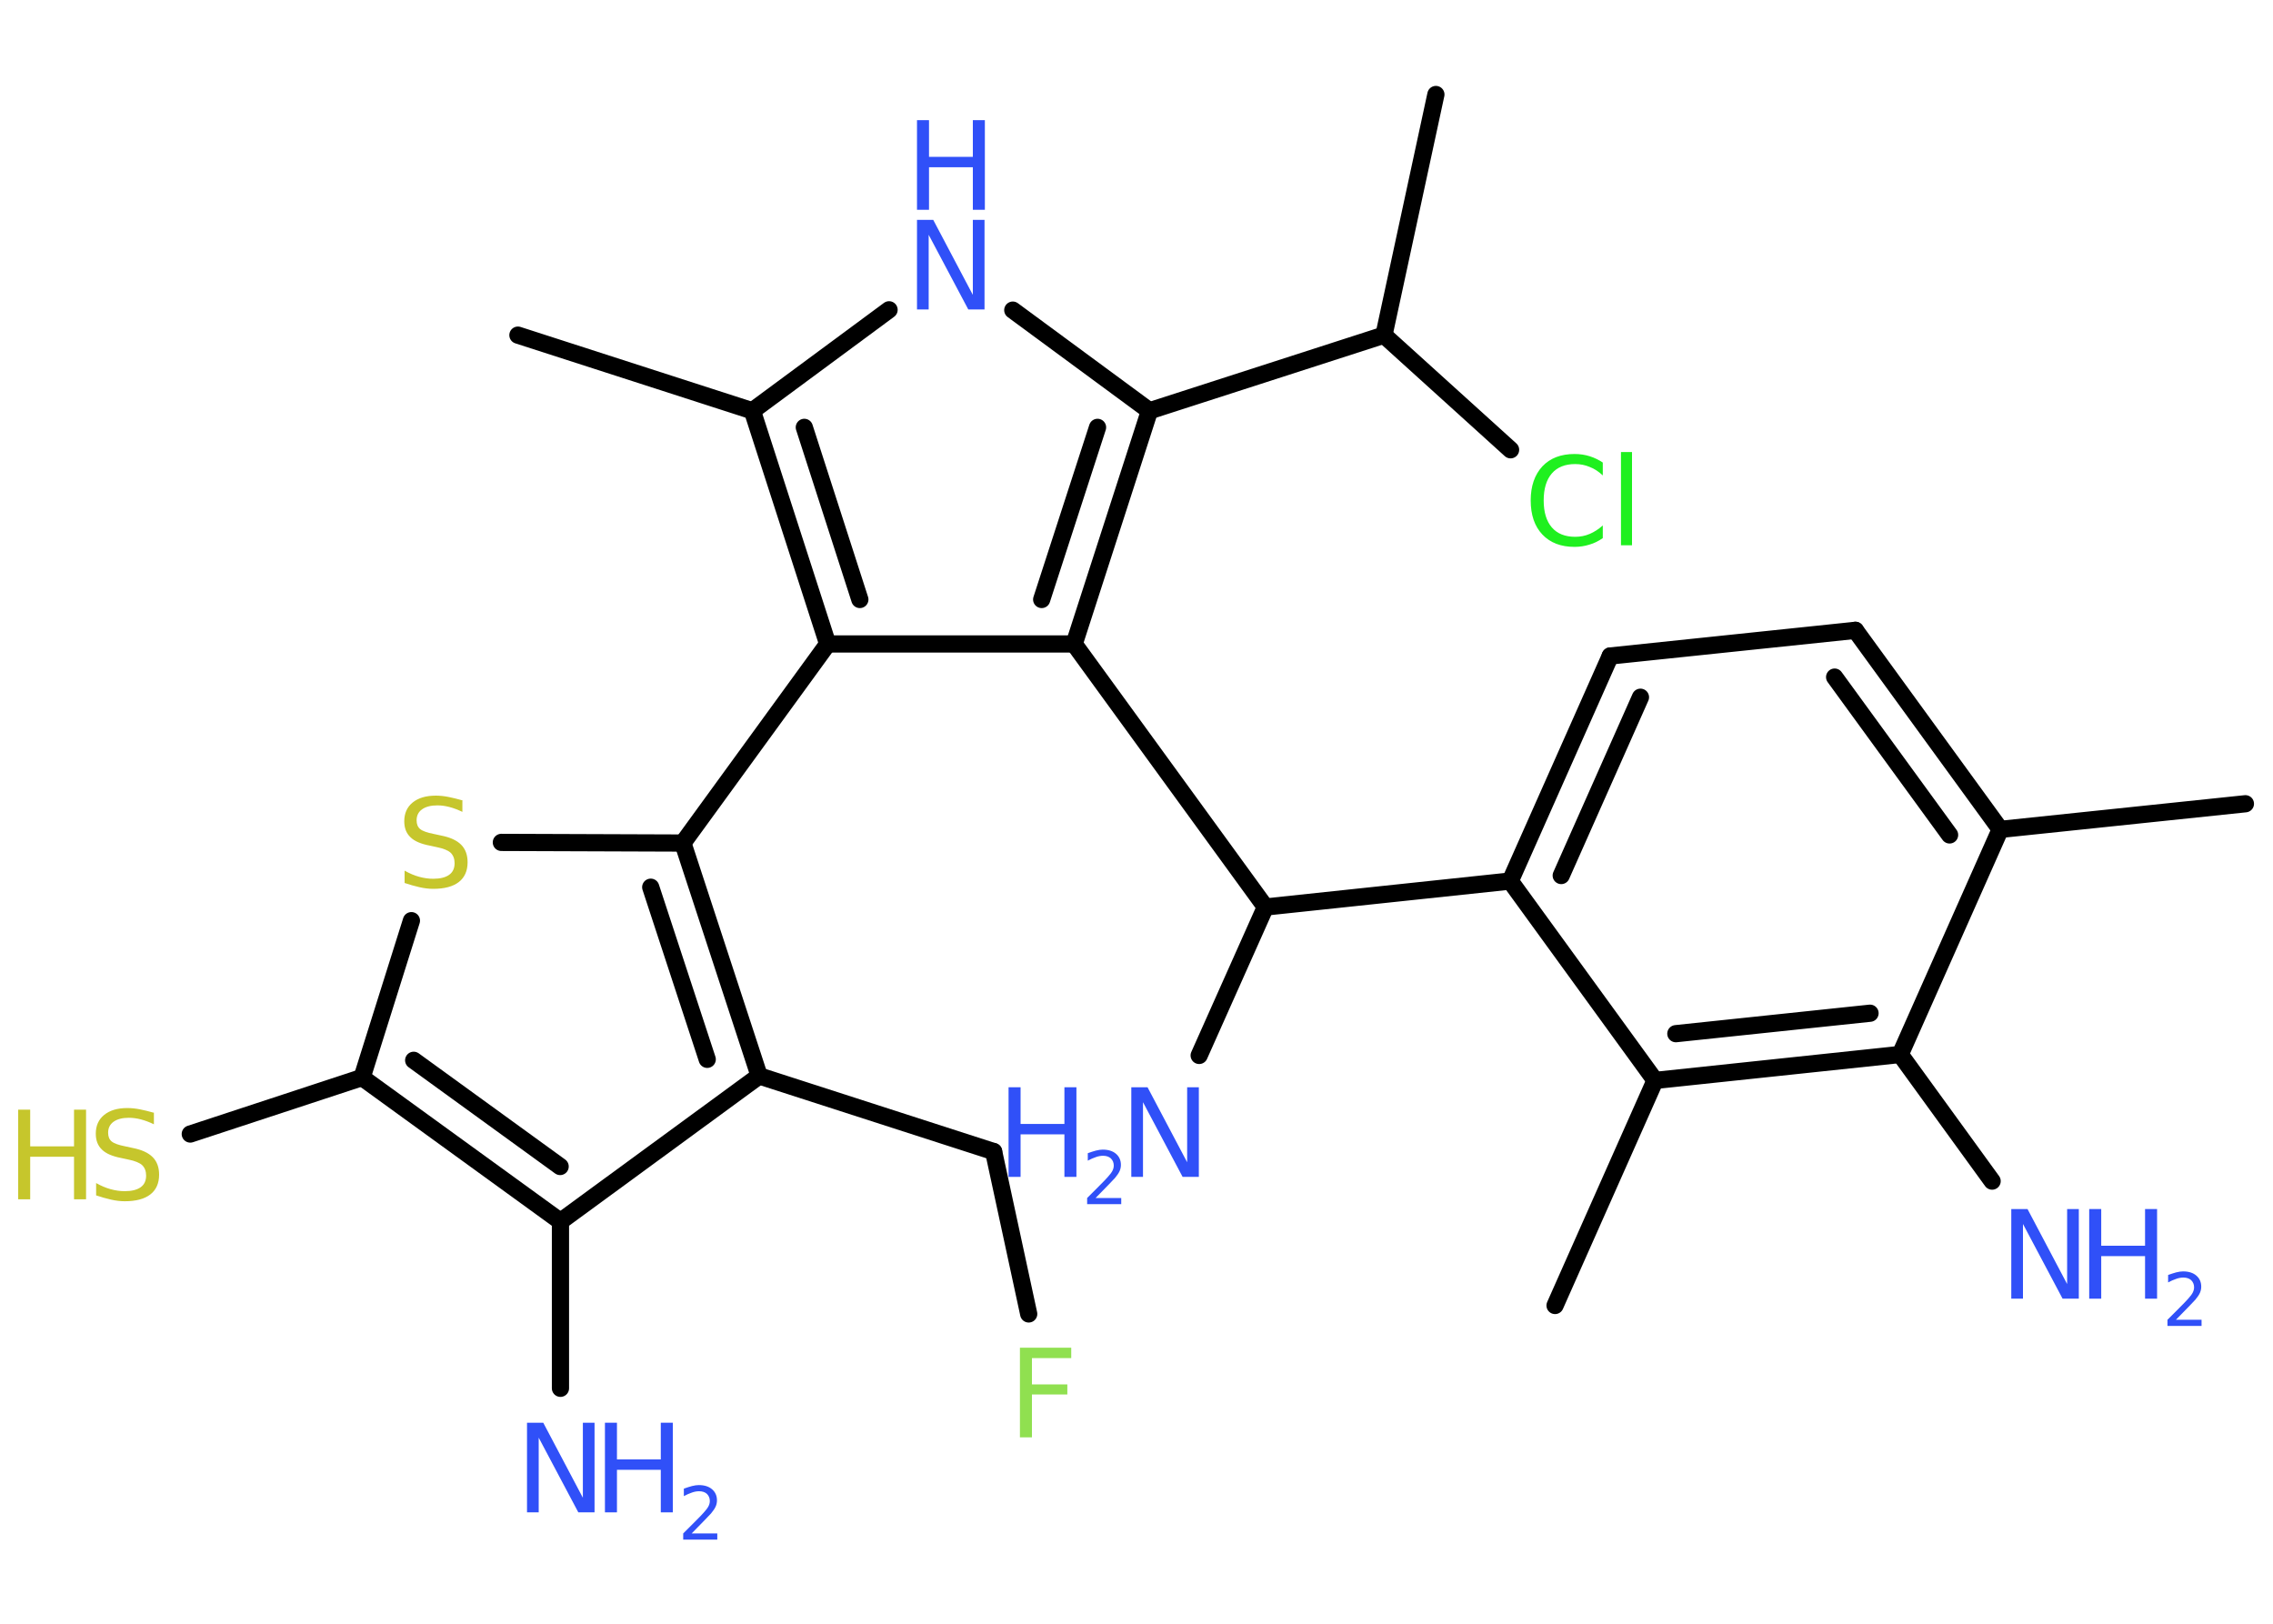 <?xml version='1.0' encoding='UTF-8'?>
<!DOCTYPE svg PUBLIC "-//W3C//DTD SVG 1.1//EN" "http://www.w3.org/Graphics/SVG/1.1/DTD/svg11.dtd">
<svg version='1.2' xmlns='http://www.w3.org/2000/svg' xmlns:xlink='http://www.w3.org/1999/xlink' width='70.0mm' height='50.0mm' viewBox='0 0 70.0 50.0'>
  <desc>Generated by the Chemistry Development Kit (http://github.com/cdk)</desc>
  <g stroke-linecap='round' stroke-linejoin='round' stroke='#000000' stroke-width='.53' fill='#3050F8'>
    <rect x='.0' y='.0' width='70.0' height='50.0' fill='#FFFFFF' stroke='none'/>
    <g id='mol1' class='mol'>
      <line id='mol1bnd1' class='bond' x1='69.15' y1='24.75' x2='61.6' y2='25.54'/>
      <g id='mol1bnd2' class='bond'>
        <line x1='61.6' y1='25.54' x2='57.14' y2='19.41'/>
        <line x1='60.04' y1='25.71' x2='56.5' y2='20.85'/>
      </g>
      <line id='mol1bnd3' class='bond' x1='57.14' y1='19.41' x2='49.59' y2='20.2'/>
      <g id='mol1bnd4' class='bond'>
        <line x1='49.59' y1='20.2' x2='46.51' y2='27.13'/>
        <line x1='50.52' y1='21.47' x2='48.08' y2='26.96'/>
      </g>
      <line id='mol1bnd5' class='bond' x1='46.51' y1='27.13' x2='38.97' y2='27.93'/>
      <line id='mol1bnd6' class='bond' x1='38.97' y1='27.93' x2='36.93' y2='32.5'/>
      <line id='mol1bnd7' class='bond' x1='38.97' y1='27.93' x2='33.08' y2='19.83'/>
      <g id='mol1bnd8' class='bond'>
        <line x1='33.08' y1='19.83' x2='35.4' y2='12.65'/>
        <line x1='32.08' y1='18.46' x2='33.8' y2='13.16'/>
      </g>
      <line id='mol1bnd9' class='bond' x1='35.4' y1='12.65' x2='42.62' y2='10.32'/>
      <line id='mol1bnd10' class='bond' x1='42.62' y1='10.32' x2='44.22' y2='2.91'/>
      <line id='mol1bnd11' class='bond' x1='42.62' y1='10.32' x2='46.52' y2='13.85'/>
      <line id='mol1bnd12' class='bond' x1='35.4' y1='12.65' x2='31.19' y2='9.55'/>
      <line id='mol1bnd13' class='bond' x1='27.38' y1='9.54' x2='23.17' y2='12.65'/>
      <line id='mol1bnd14' class='bond' x1='23.17' y1='12.65' x2='15.95' y2='10.32'/>
      <g id='mol1bnd15' class='bond'>
        <line x1='23.17' y1='12.65' x2='25.49' y2='19.83'/>
        <line x1='24.77' y1='13.16' x2='26.48' y2='18.46'/>
      </g>
      <line id='mol1bnd16' class='bond' x1='33.08' y1='19.83' x2='25.49' y2='19.83'/>
      <line id='mol1bnd17' class='bond' x1='25.49' y1='19.83' x2='21.03' y2='25.96'/>
      <line id='mol1bnd18' class='bond' x1='21.03' y1='25.96' x2='15.44' y2='25.94'/>
      <line id='mol1bnd19' class='bond' x1='12.67' y1='28.35' x2='11.15' y2='33.18'/>
      <line id='mol1bnd20' class='bond' x1='11.15' y1='33.18' x2='5.86' y2='34.92'/>
      <g id='mol1bnd21' class='bond'>
        <line x1='11.15' y1='33.18' x2='17.26' y2='37.61'/>
        <line x1='12.74' y1='32.65' x2='17.25' y2='35.92'/>
      </g>
      <line id='mol1bnd22' class='bond' x1='17.26' y1='37.61' x2='17.26' y2='42.75'/>
      <line id='mol1bnd23' class='bond' x1='17.26' y1='37.61' x2='23.38' y2='33.13'/>
      <g id='mol1bnd24' class='bond'>
        <line x1='23.38' y1='33.13' x2='21.03' y2='25.96'/>
        <line x1='21.78' y1='32.62' x2='20.04' y2='27.32'/>
      </g>
      <line id='mol1bnd25' class='bond' x1='23.38' y1='33.13' x2='30.6' y2='35.46'/>
      <line id='mol1bnd26' class='bond' x1='30.6' y1='35.46' x2='31.68' y2='40.46'/>
      <line id='mol1bnd27' class='bond' x1='46.51' y1='27.13' x2='50.97' y2='33.27'/>
      <line id='mol1bnd28' class='bond' x1='50.97' y1='33.27' x2='47.89' y2='40.2'/>
      <g id='mol1bnd29' class='bond'>
        <line x1='50.97' y1='33.27' x2='58.52' y2='32.47'/>
        <line x1='51.61' y1='31.83' x2='57.59' y2='31.2'/>
      </g>
      <line id='mol1bnd30' class='bond' x1='61.6' y1='25.54' x2='58.52' y2='32.47'/>
      <line id='mol1bnd31' class='bond' x1='58.52' y1='32.47' x2='61.35' y2='36.37'/>
      <g id='mol1atm7' class='atom'>
        <path d='M34.84 33.48h.5l1.22 2.31v-2.31h.36v2.76h-.5l-1.22 -2.3v2.3h-.36v-2.76z' stroke='none'/>
        <path d='M31.06 33.48h.37v1.13h1.35v-1.13h.37v2.76h-.37v-1.31h-1.35v1.31h-.37v-2.76z' stroke='none'/>
        <path d='M33.75 36.89h.78v.19h-1.05v-.19q.13 -.13 .35 -.35q.22 -.22 .28 -.29q.11 -.12 .15 -.2q.04 -.08 .04 -.16q.0 -.13 -.09 -.22q-.09 -.08 -.24 -.08q-.11 .0 -.22 .04q-.12 .04 -.25 .11v-.23q.14 -.05 .25 -.08q.12 -.03 .21 -.03q.26 .0 .41 .13q.15 .13 .15 .34q.0 .1 -.04 .19q-.04 .09 -.14 .21q-.03 .03 -.18 .19q-.15 .15 -.42 .43z' stroke='none'/>
      </g>
      <path id='mol1atm12' class='atom' d='M49.36 14.24v.4q-.19 -.18 -.4 -.26q-.21 -.09 -.45 -.09q-.47 .0 -.72 .29q-.25 .29 -.25 .83q.0 .54 .25 .83q.25 .29 .72 .29q.24 .0 .45 -.09q.21 -.09 .4 -.26v.39q-.2 .14 -.41 .2q-.22 .07 -.46 .07q-.63 .0 -.99 -.38q-.36 -.38 -.36 -1.05q.0 -.66 .36 -1.05q.36 -.38 .99 -.38q.25 .0 .47 .07q.22 .07 .41 .2zM49.92 13.92h.34v2.87h-.34v-2.87z' stroke='none' fill='#1FF01F'/>
      <g id='mol1atm13' class='atom'>
        <path d='M28.24 6.77h.5l1.22 2.31v-2.31h.36v2.76h-.5l-1.22 -2.3v2.3h-.36v-2.76z' stroke='none'/>
        <path d='M28.24 3.7h.37v1.13h1.35v-1.13h.37v2.76h-.37v-1.31h-1.35v1.31h-.37v-2.76z' stroke='none'/>
      </g>
      <path id='mol1atm18' class='atom' d='M14.24 24.64v.36q-.21 -.1 -.4 -.15q-.19 -.05 -.37 -.05q-.3 .0 -.47 .12q-.17 .12 -.17 .34q.0 .18 .11 .27q.11 .09 .42 .15l.23 .05q.41 .08 .61 .28q.2 .2 .2 .54q.0 .4 -.27 .61q-.27 .21 -.79 .21q-.2 .0 -.42 -.05q-.22 -.05 -.46 -.13v-.38q.23 .13 .45 .19q.22 .06 .43 .06q.32 .0 .49 -.12q.17 -.12 .17 -.36q.0 -.2 -.12 -.32q-.12 -.11 -.41 -.17l-.23 -.05q-.42 -.08 -.6 -.26q-.19 -.18 -.19 -.49q.0 -.37 .26 -.58q.26 -.21 .71 -.21q.19 .0 .39 .04q.2 .04 .41 .1z' stroke='none' fill='#C6C62C'/>
      <g id='mol1atm20' class='atom'>
        <path d='M4.74 34.26v.36q-.21 -.1 -.4 -.15q-.19 -.05 -.37 -.05q-.3 .0 -.47 .12q-.17 .12 -.17 .34q.0 .18 .11 .27q.11 .09 .42 .15l.23 .05q.41 .08 .61 .28q.2 .2 .2 .54q.0 .4 -.27 .61q-.27 .21 -.79 .21q-.2 .0 -.42 -.05q-.22 -.05 -.46 -.13v-.38q.23 .13 .45 .19q.22 .06 .43 .06q.32 .0 .49 -.12q.17 -.12 .17 -.36q.0 -.2 -.12 -.32q-.12 -.11 -.41 -.17l-.23 -.05q-.42 -.08 -.6 -.26q-.19 -.18 -.19 -.49q.0 -.37 .26 -.58q.26 -.21 .71 -.21q.19 .0 .39 .04q.2 .04 .41 .1z' stroke='none' fill='#C6C62C'/>
        <path d='M.56 34.17h.37v1.13h1.35v-1.13h.37v2.76h-.37v-1.31h-1.35v1.31h-.37v-2.76z' stroke='none' fill='#C6C62C'/>
      </g>
      <g id='mol1atm22' class='atom'>
        <path d='M16.23 43.81h.5l1.22 2.31v-2.31h.36v2.76h-.5l-1.22 -2.3v2.3h-.36v-2.76z' stroke='none'/>
        <path d='M18.63 43.81h.37v1.13h1.35v-1.13h.37v2.76h-.37v-1.31h-1.35v1.31h-.37v-2.76z' stroke='none'/>
        <path d='M21.31 47.22h.78v.19h-1.05v-.19q.13 -.13 .35 -.35q.22 -.22 .28 -.29q.11 -.12 .15 -.2q.04 -.08 .04 -.16q.0 -.13 -.09 -.22q-.09 -.08 -.24 -.08q-.11 .0 -.22 .04q-.12 .04 -.25 .11v-.23q.14 -.05 .25 -.08q.12 -.03 .21 -.03q.26 .0 .41 .13q.15 .13 .15 .34q.0 .1 -.04 .19q-.04 .09 -.14 .21q-.03 .03 -.18 .19q-.15 .15 -.42 .43z' stroke='none'/>
      </g>
      <path id='mol1atm25' class='atom' d='M31.41 41.5h1.58v.32h-1.21v.81h1.09v.31h-1.09v1.32h-.37v-2.76z' stroke='none' fill='#90E050'/>
      <g id='mol1atm29' class='atom'>
        <path d='M61.94 37.23h.5l1.22 2.31v-2.31h.36v2.76h-.5l-1.22 -2.3v2.3h-.36v-2.76z' stroke='none'/>
        <path d='M64.34 37.23h.37v1.13h1.35v-1.13h.37v2.76h-.37v-1.31h-1.35v1.31h-.37v-2.76z' stroke='none'/>
        <path d='M67.02 40.64h.78v.19h-1.05v-.19q.13 -.13 .35 -.35q.22 -.22 .28 -.29q.11 -.12 .15 -.2q.04 -.08 .04 -.16q.0 -.13 -.09 -.22q-.09 -.08 -.24 -.08q-.11 .0 -.22 .04q-.12 .04 -.25 .11v-.23q.14 -.05 .25 -.08q.12 -.03 .21 -.03q.26 .0 .41 .13q.15 .13 .15 .34q.0 .1 -.04 .19q-.04 .09 -.14 .21q-.03 .03 -.18 .19q-.15 .15 -.42 .43z' stroke='none'/>
      </g>
    </g>
  </g>
</svg>
